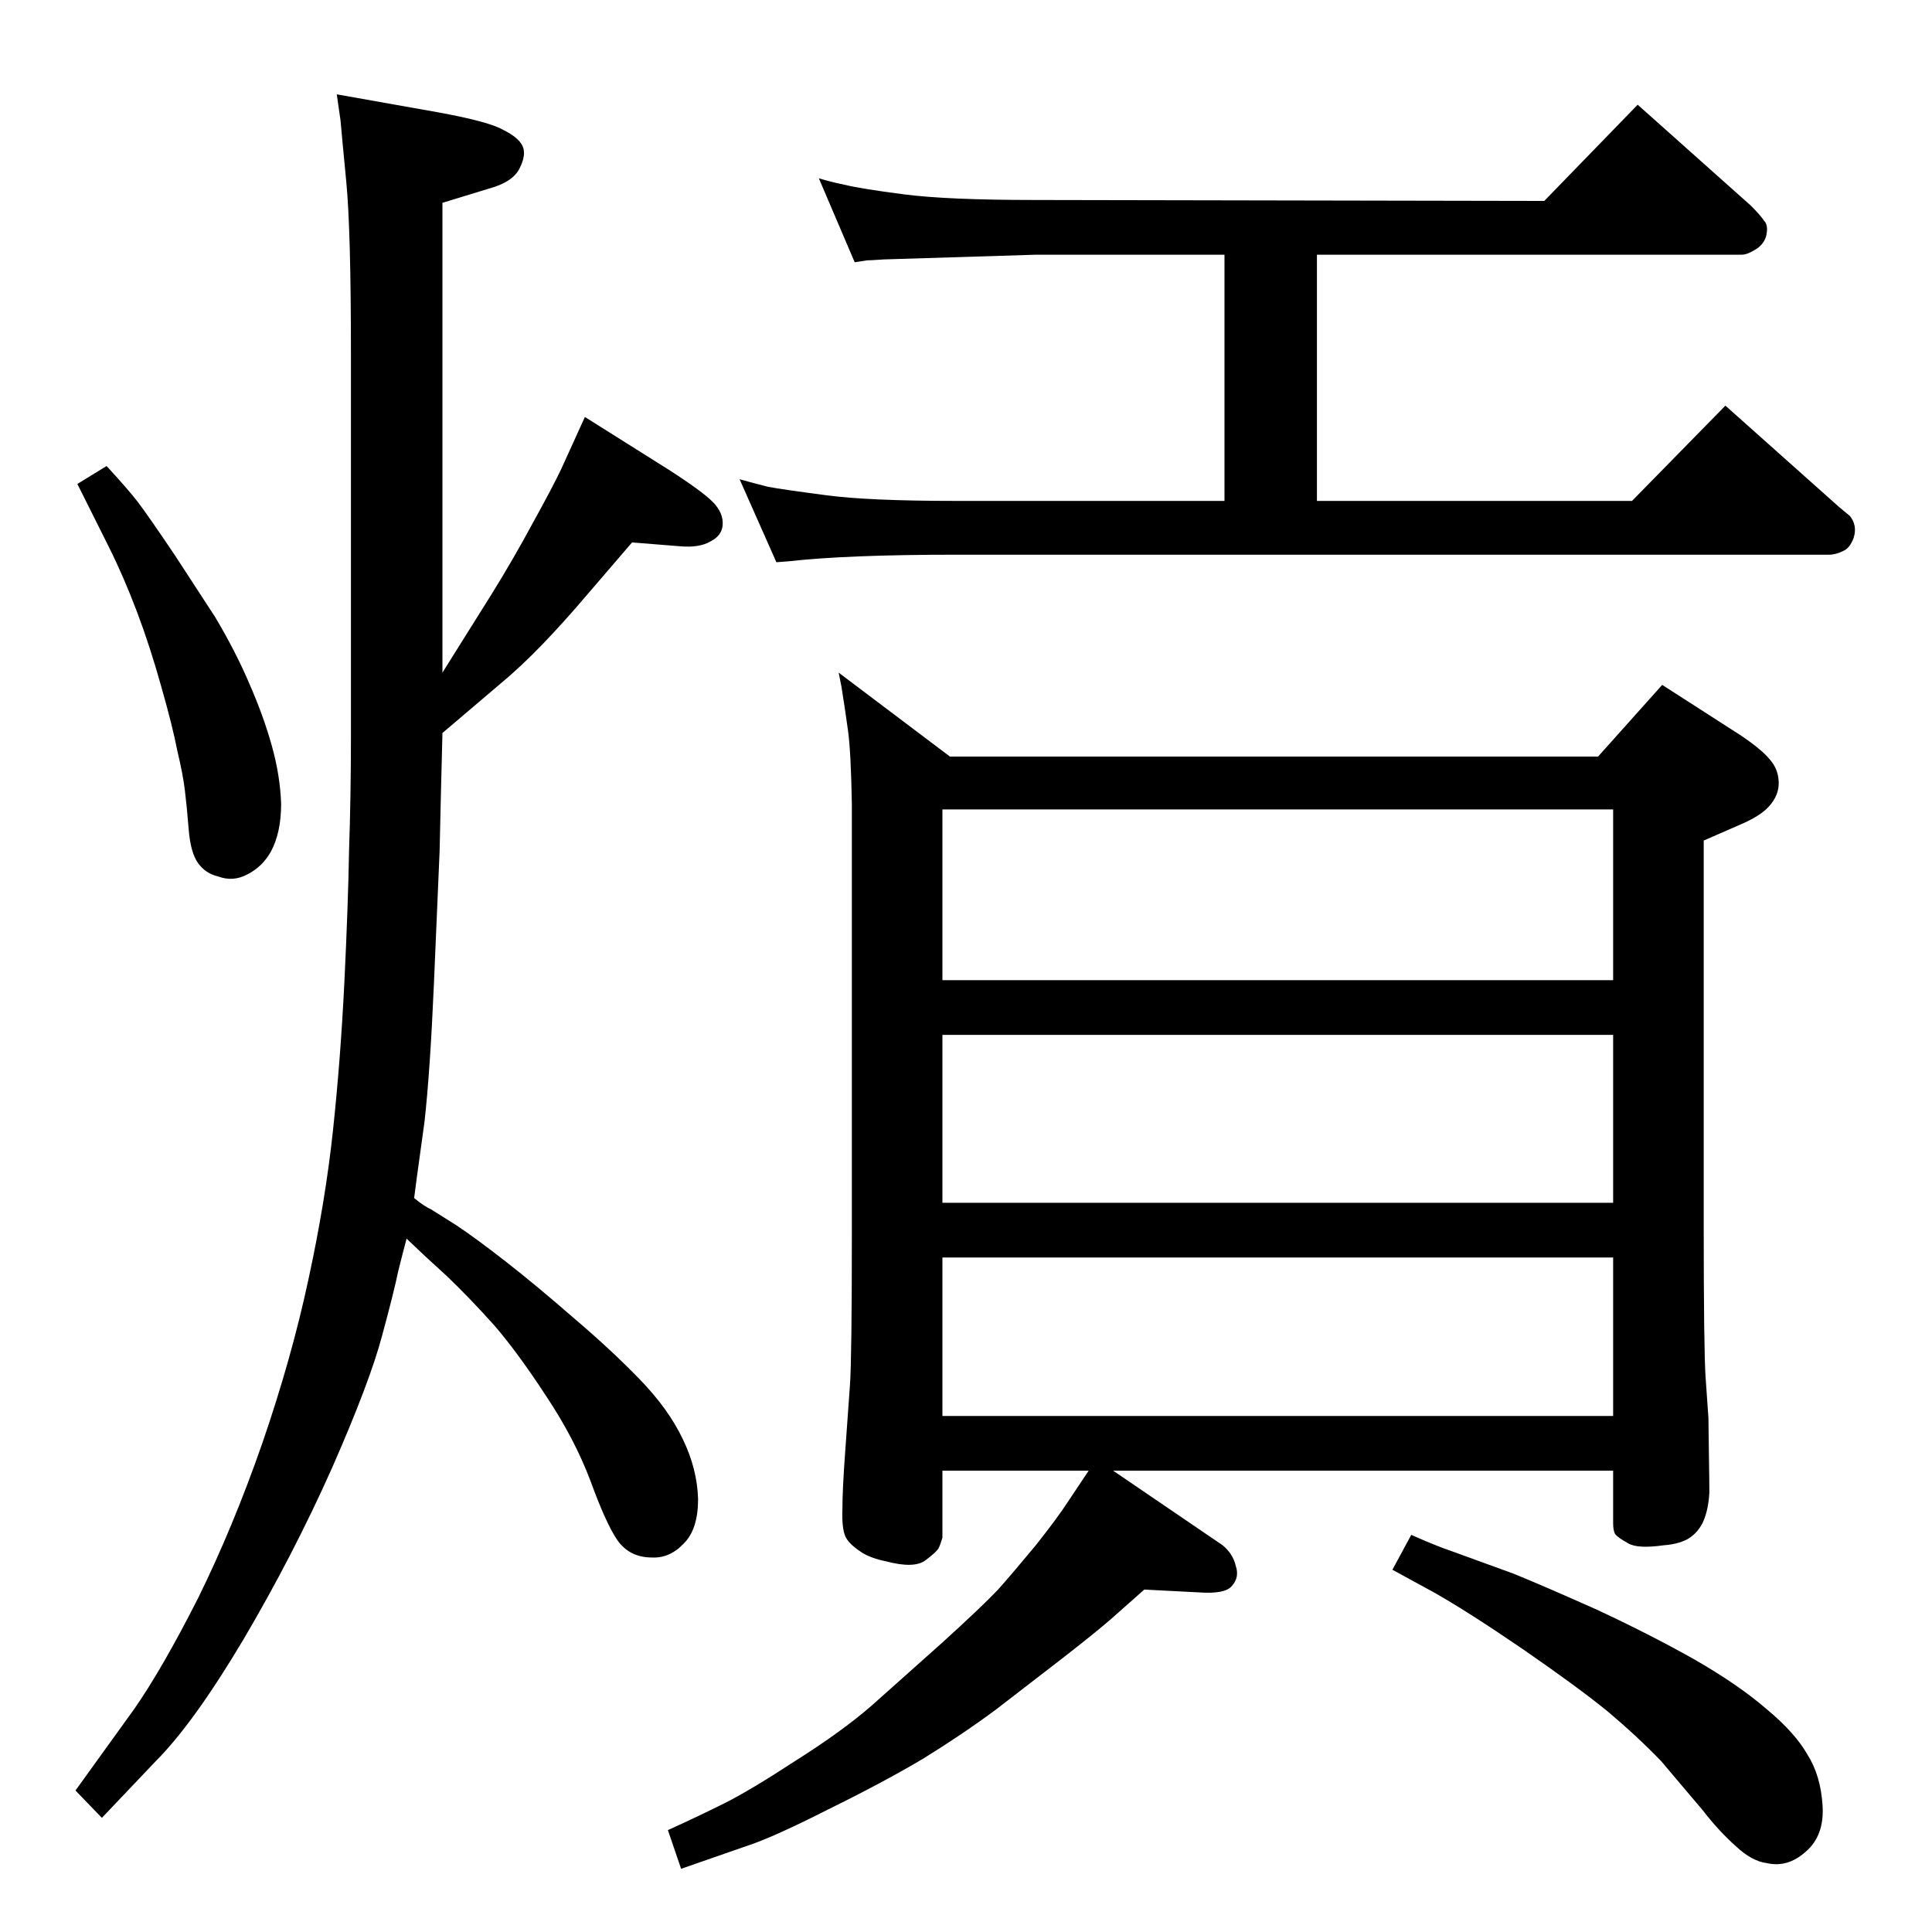<?xml version="1.0" standalone="no"?>
<!DOCTYPE svg PUBLIC "-//W3C//DTD SVG 1.1//EN" "http://www.w3.org/Graphics/SVG/1.1/DTD/svg11.dtd" >
<svg xmlns="http://www.w3.org/2000/svg" xmlns:xlink="http://www.w3.org/1999/xlink" version="1.1" viewBox="0 -410 2048 2048">
  <g transform="matrix(1 0 0 -1 0 1638)">
   <path fill="currentColor"
d="M439 778q11 -9 18 -12l27 -17q21 -14 53 -39t71 -59q40 -34 70 -65q31 -32 46 -64q15 -31 16 -63q0 -32 -15 -47q-15 -16 -34 -15q-24 0 -37 19q-12 18 -28 62q-17 45 -47 90q-30 46 -55 75q-26 29 -50 52l-24 22l-19 18q-4 -15 -9 -35q-4 -20 -17 -68q-13 -49 -53 -140
q-41 -92 -94 -182q-53 -89 -93 -129l-57 -60l-28 29l62 86q30 43 68 118q37 75 68 164q31 90 49 174q18 83 26 158t12 156q4 82 5 140q2 59 2 121v407q0 131 -5 182q-5 52 -6 64l-4 28l107 -19q55 -10 70 -19q16 -8 20 -17t-3 -23q-7 -15 -33 -22l-49 -15v-498l52 83
q23 37 44 76q21 38 30 57l25 55l89 -56q42 -27 50 -38q8 -10 7 -21t-13 -17q-12 -7 -33 -5l-50 4l-49 -57q-22 -26 -45 -50q-24 -25 -47 -44l-60 -51q-2 -77 -3 -125q-2 -48 -6 -140q-4 -93 -10 -147l-8 -58zM1637 1835l99 102l120 -107q10 -10 14 -16q5 -5 2 -17
q-3 -9 -12 -14q-8 -5 -14 -5h-450v-261h334l99 101l120 -107l12 -10q8 -10 4 -23q-4 -11 -11 -14q-8 -4 -15 -4h-925q-116 0 -178 -7l-13 -1l-39 88q14 -4 30 -8q16 -3 62 -9q45 -6 138 -6h284v261h-200l-161 -5q-15 -1 -18 -1l-13 -2l-38 89q13 -4 28 -7q16 -4 62 -10
t140 -6zM1496 421q27 -12 42 -17l66 -24q32 -13 88 -38q56 -26 104 -53q47 -27 77 -53q30 -25 43 -48q14 -22 16 -54t-18 -49q-19 -17 -41 -12q-16 2 -33 18q-18 16 -35 38l-44 52q-25 26 -57 53q-32 26 -90 66q-57 39 -94 60l-44 24zM113 1554q23 -25 33 -38t39 -56l43 -66
q22 -37 36 -70q15 -34 24 -66t10 -62q0 -31 -11 -51q-9 -16 -25 -24q-15 -8 -31 -2q-13 3 -21 14t-10 36t-4 41q-2 17 -8 42q-5 26 -17 68q-12 43 -26 80t-30 69l-33 66zM1180 489l116 -79q11 -9 14 -22q4 -12 -4 -21q-7 -9 -35 -7l-58 3l-35 -31q-16 -14 -52 -42l-70 -54
q-35 -26 -77 -52q-42 -25 -101 -54q-59 -30 -87 -39l-69 -24l-14 41q33 15 60 28.5t76 45.5q49 31 80 58l74 66q43 39 60 57q16 18 40 47q23 29 34 46l22 33h-155v-71q-2 -7 -4 -11t-14 -13t-42 -1q-15 3 -25 9q-11 7 -16 14q-6 8 -5 33q0 20 3 61l5 70q2 29 2 159v457
q-1 55 -4 77t-7 47l-3 15l118 -89h687l68 76l84 -54q22 -15 30 -25q9 -10 9.5 -24t-10.5 -26q-9 -10 -30 -19l-39 -17v-404q0 -136 2 -165l3 -43q0 -8 0.5 -38t0.5 -41q-1 -19 -7 -32q-6 -12 -17 -18q-10 -5 -24 -6q-28 -4 -38 2q-11 6 -14 10q-2 4 -2 11v56h-530zM999 547
h711v168h-711v-168zM999 773h711v178h-711v-178zM999 1009h711v181h-711v-181z" />
  </g>

</svg>
